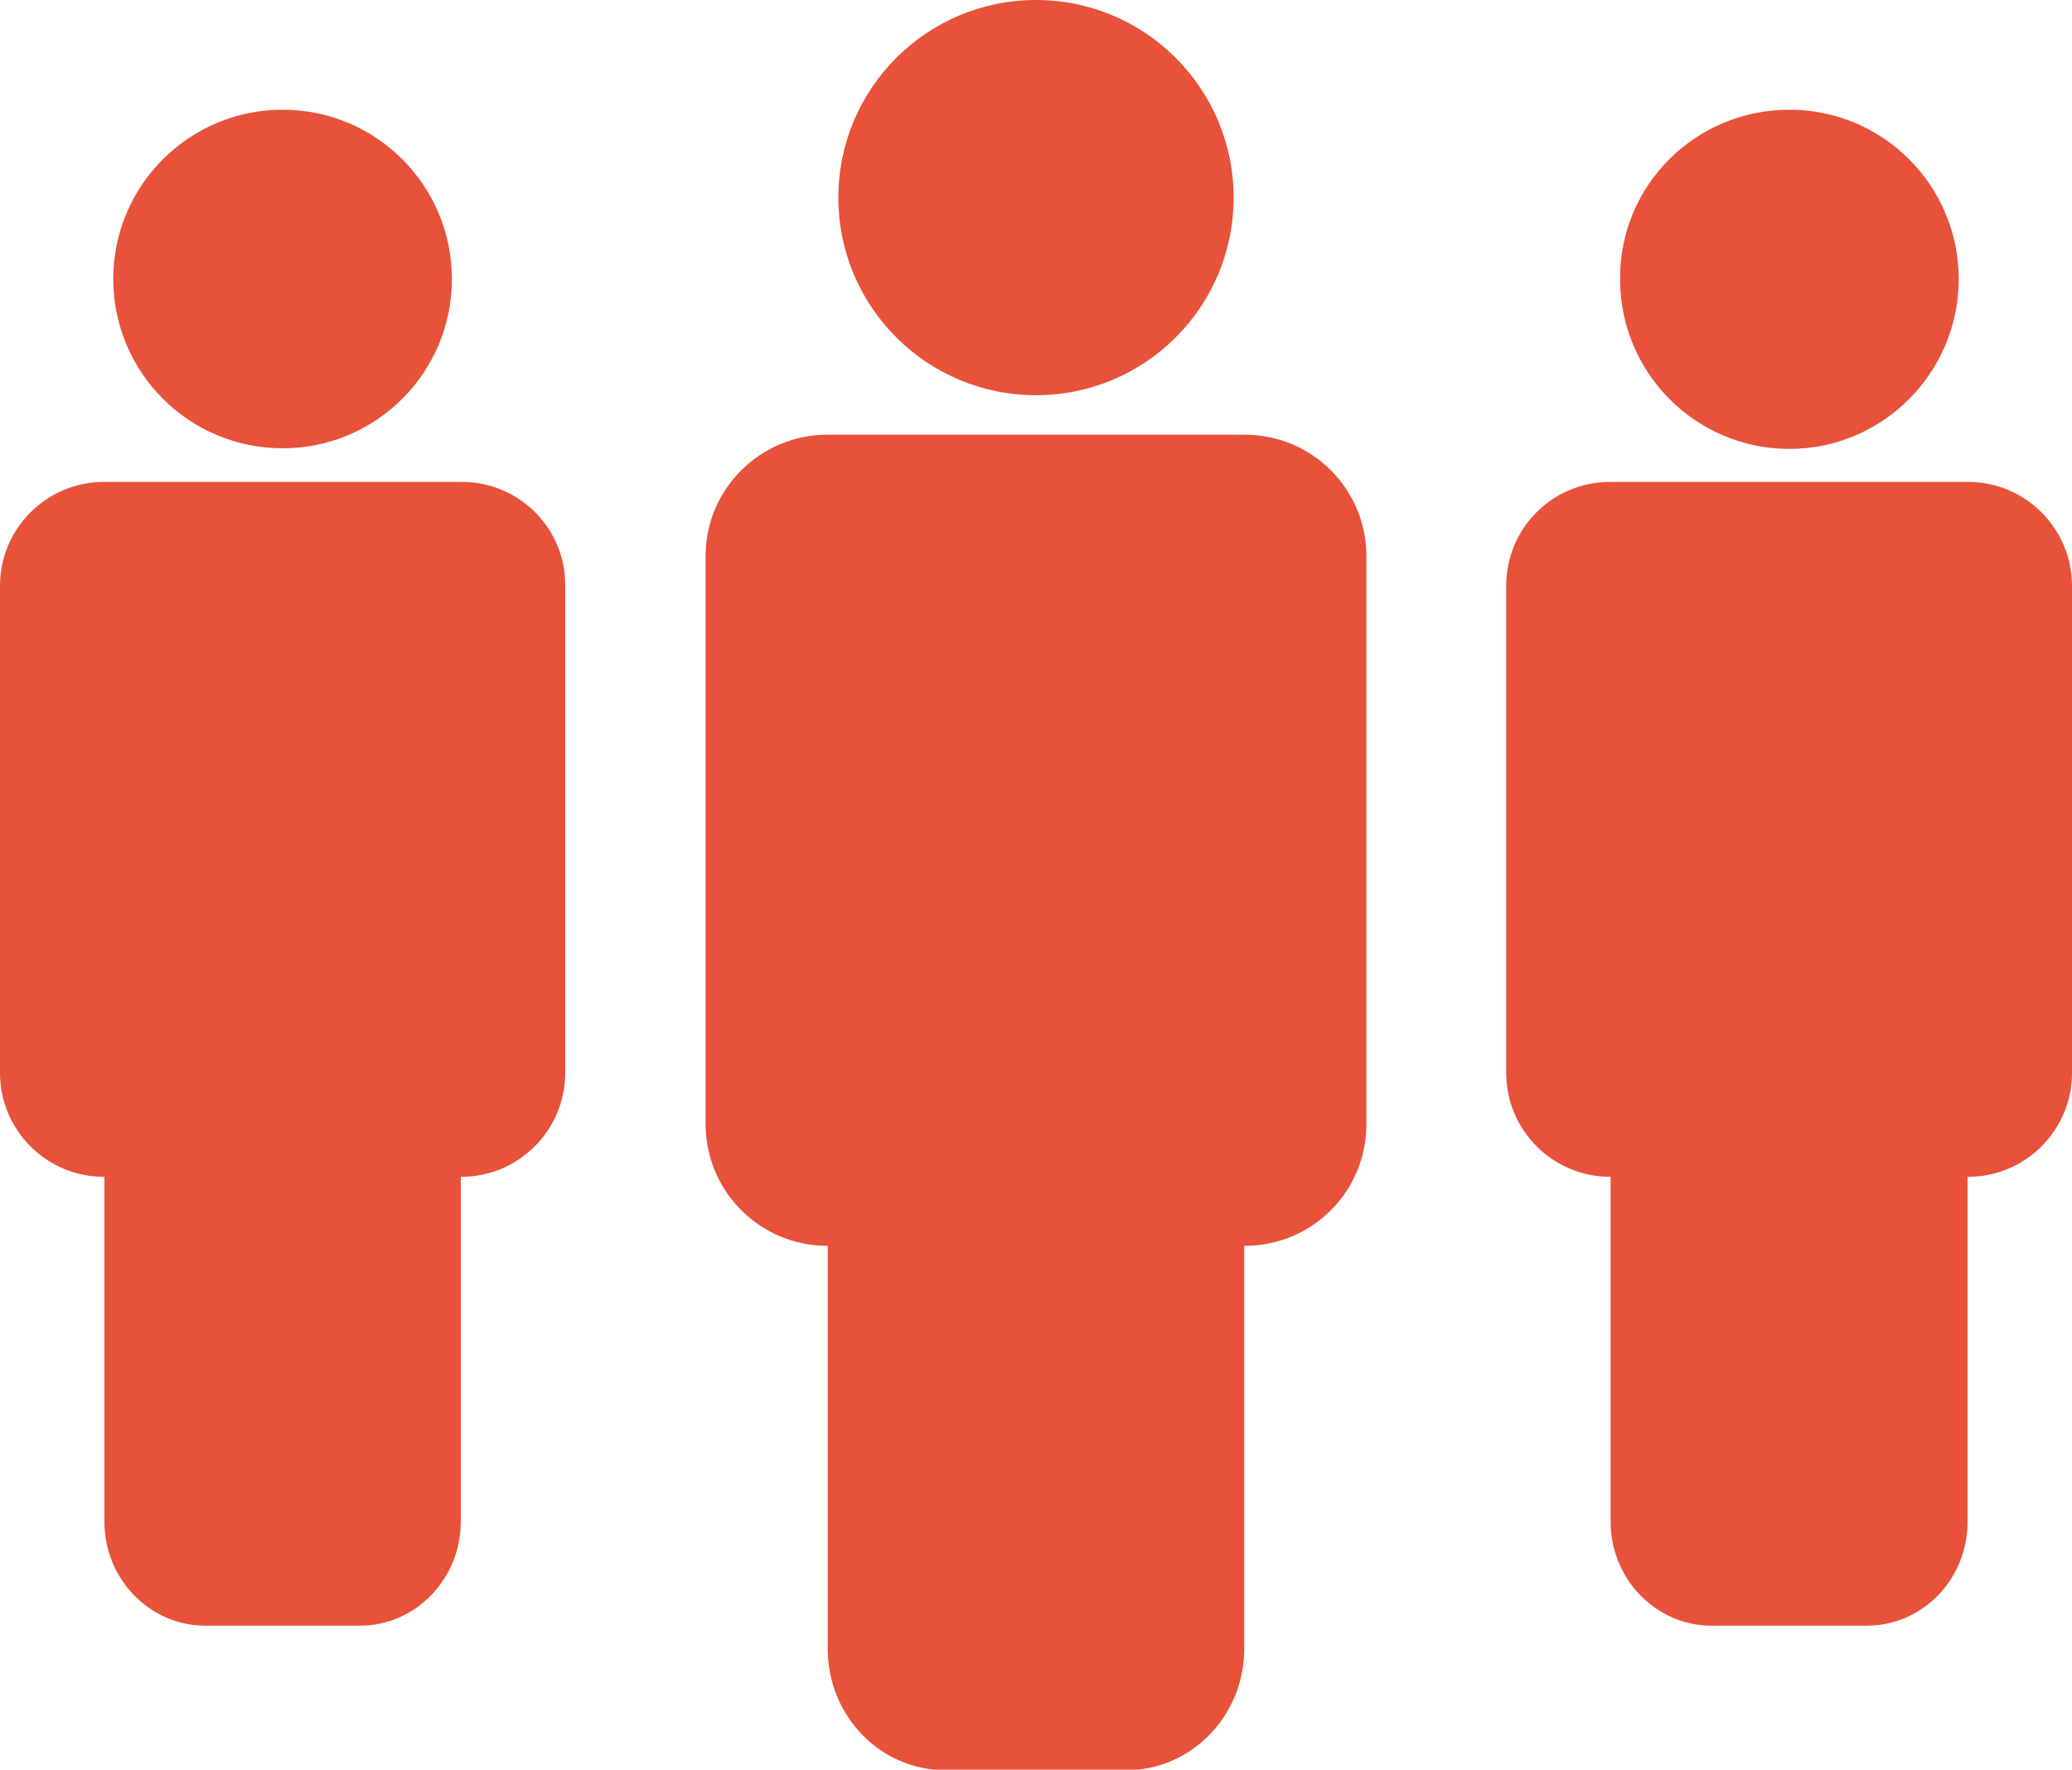 <?xml version="1.0" encoding="utf-8"?>
<!-- Generator: Adobe Illustrator 18.1.1, SVG Export Plug-In . SVG Version: 6.00 Build 0)  -->
<!DOCTYPE svg PUBLIC "-//W3C//DTD SVG 1.1//EN" "http://www.w3.org/Graphics/SVG/1.1/DTD/svg11.dtd">
<svg version="1.1" id="Layer_1" xmlns="http://www.w3.org/2000/svg" xmlns:xlink="http://www.w3.org/1999/xlink" x="0px" y="0px"
	 width="351.2px" height="300px" viewBox="0 0 351.2 300" enable-background="new 0 0 351.2 300" xml:space="preserve">
<g>
	<g>
		<path fill="#E8513A" d="M211,73.7h-70.8c-11.3,0-20.6,9.2-20.6,20.5v96.4c0,11.3,9.2,20.6,20.6,20.6h0.1v68.3
			c0,11.4,8.9,20.6,20,20.6h30.6c11,0,20-9.2,20-20.6v-68.3h0.1c11.4,0,20.6-9.2,20.6-20.6V94.3C231.6,82.9,222.4,73.7,211,73.7z"/>
		<circle fill="#E8513A" cx="175.6" cy="33.5" r="33.5"/>
	</g>
	<g>
		<path fill="#E8513A" d="M333.6,81.7h-60.7c-9.8,0-17.6,7.9-17.6,17.6v82.6c0,9.7,7.9,17.6,17.6,17.6h0.1V258
			c0,9.7,7.7,17.6,17.1,17.6h26.3c9.5,0,17.1-7.9,17.1-17.6v-58.5h0.1c9.7,0,17.6-7.9,17.6-17.6V99.3
			C351.2,89.6,343.3,81.7,333.6,81.7z"/>
		<path fill="#E8513A" d="M303.3,18.6c15.9,0,28.7,12.9,28.7,28.7c0,15.9-12.9,28.8-28.7,28.8c-15.9,0-28.7-12.9-28.7-28.8
			C274.5,31.4,287.4,18.6,303.3,18.6z"/>
	</g>
	<g>
		<path fill="#E8513A" d="M78.3,81.7H17.6C7.9,81.7,0,89.6,0,99.3v82.6c0,9.7,7.9,17.6,17.6,17.6h0.1V258c0,9.7,7.7,17.6,17.1,17.6
			h26.2c9.4,0,17.1-7.9,17.1-17.6v-58.5h0.1c9.7,0,17.6-7.9,17.6-17.6V99.3C95.9,89.6,88,81.7,78.3,81.7z"/>
		<circle fill="#E8513A" cx="47.9" cy="47.3" r="28.7"/>
	</g>
</g>
</svg>
